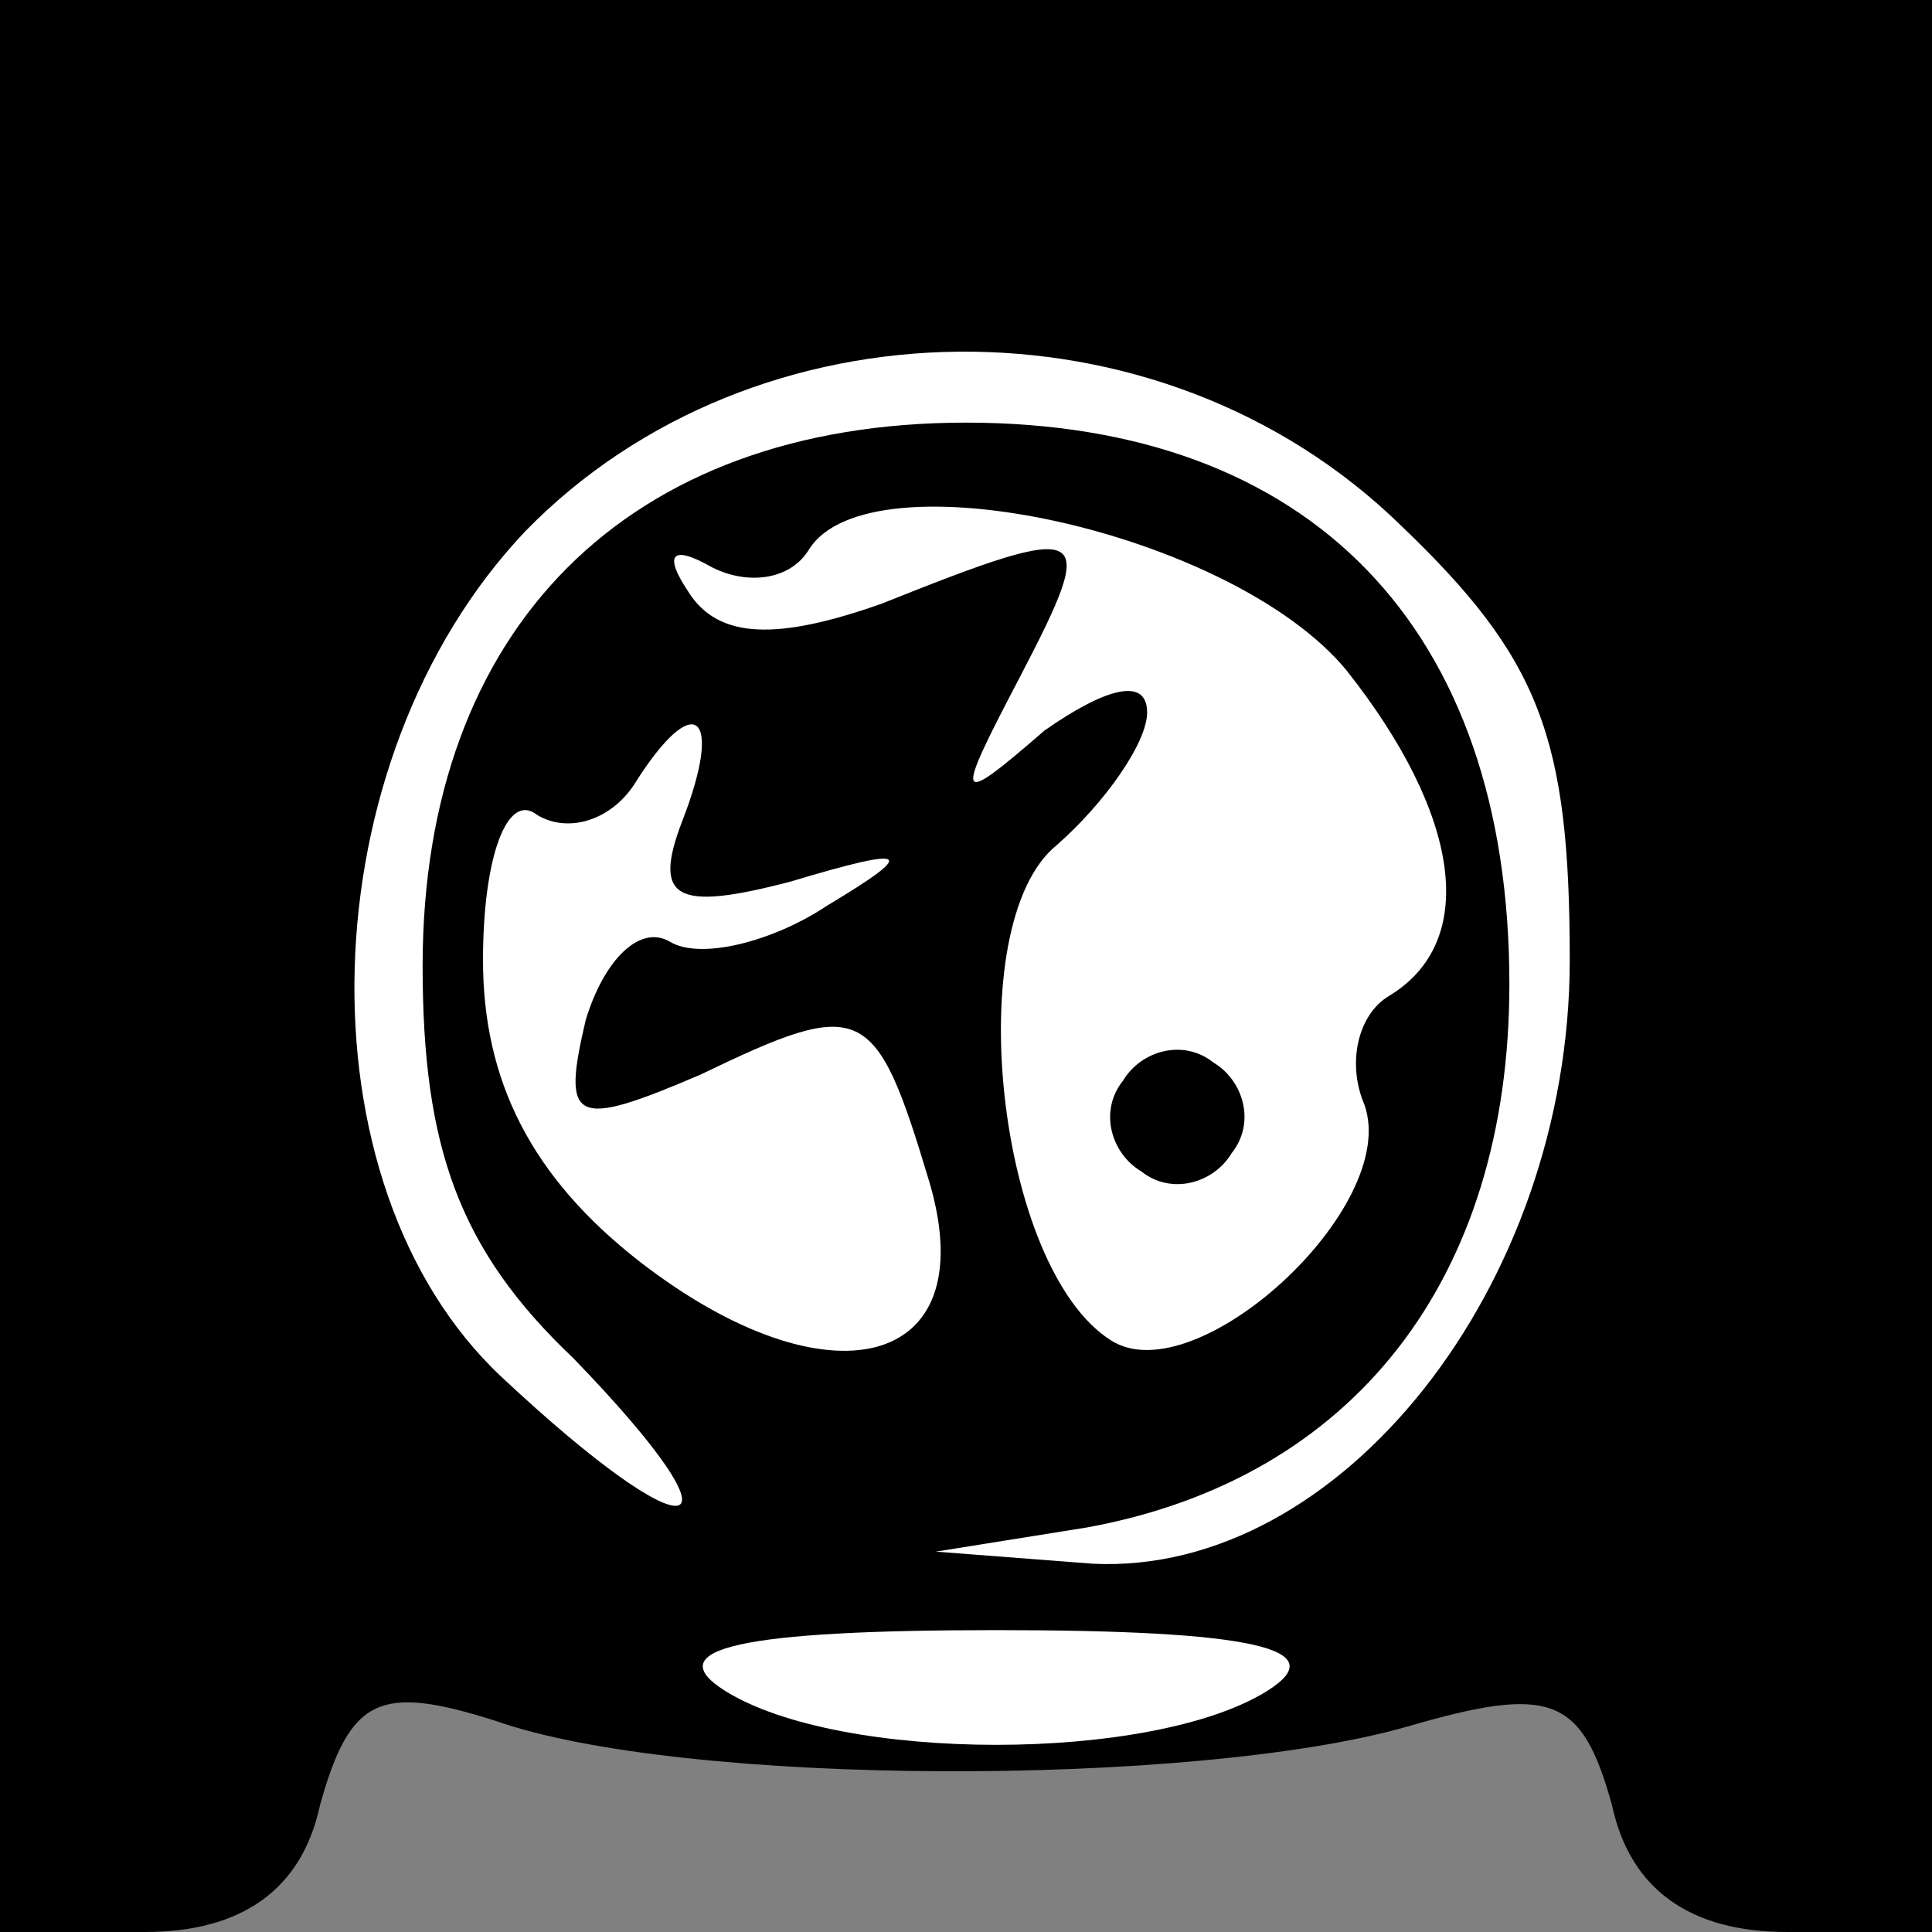 <?xml version="1.0" standalone="no"?>
<!DOCTYPE svg PUBLIC "-//W3C//DTD SVG 20010904//EN"
 "http://www.w3.org/TR/2001/REC-SVG-20010904/DTD/svg10.dtd">
<svg version="1.0" xmlns="http://www.w3.org/2000/svg"
 width="32pt" height="32pt" viewBox="0 0 32 32"
 preserveAspectRatio="xMidYMid meet">
<rect x="0" y="0" width="32" height="32" fill="#808080" stroke="none"/>
<g transform="translate(0,32) scale(0.1,-0.1)"
fill="#000000" stroke="none">
<path fill="#000000" stroke="none" d="M0 160 l0 -160 24 0 c16 0 26 7 29 21
5 18 10 20 29 14 31 -11 116 -11 151 -1 24 7 29 5 34 -13 3 -14 13 -21 29 -21
l24 0 0 160 0 160 -160 0 -160 0 0 -160z"/>
<path fill="#ffffff" stroke="none" d="M232 233 c23 -22 28 -35 28 -72 0 -54
-38 -102 -79 -100 l-26 2 25 4 c44 8 70 41 70 90 0 59 -33 93 -90 93 -56 0
-90 -34 -90 -90 0 -30 6 -47 25 -65 30 -31 20 -33 -12 -3 -34 32 -32 102 4
140 38 39 105 40 145 1z"/>
<path fill="#ffffff" stroke="none" d="M223 209 c19 -24 22 -45 7 -54 -5 -3
-7 -11 -4 -18 6 -17 -28 -48 -42 -39 -19 12 -25 69 -9 82 8 7 15 17 15 22 0 6
-7 4 -17 -3 -15 -13 -15 -12 -4 9 13 25 12 26 -23 12 -17 -6 -27 -6 -32 2 -4
6 -3 8 4 4 6 -3 13 -2 16 3 10 16 70 3 89 -20z"/>
<path fill="#ffffff" stroke="none" d="M113 184 c-5 -13 -1 -15 18 -10 20 6
21 5 6 -4 -9 -6 -21 -9 -26 -6 -5 3 -11 -3 -14 -13 -4 -17 -2 -18 19 -9 27 13
29 12 38 -18 9 -31 -17 -37 -48 -13 -18 14 -26 30 -26 50 0 17 4 28 9 24 5 -3
12 -1 16 5 10 16 15 12 8 -6z"/>
<path fill="#ffffff" stroke="none" d="M210 40 c-19 -12 -71 -12 -90 0 -11 7
3 10 45 10 42 0 56 -3 45 -10z"/>
<path fill="#000000" stroke="none" d="M186 141 c-4 -5 -2 -12 3 -15 5 -4 12
-2 15 3 4 5 2 12 -3 15 -5 4 -12 2 -15 -3z"/>
</g>
</svg>
